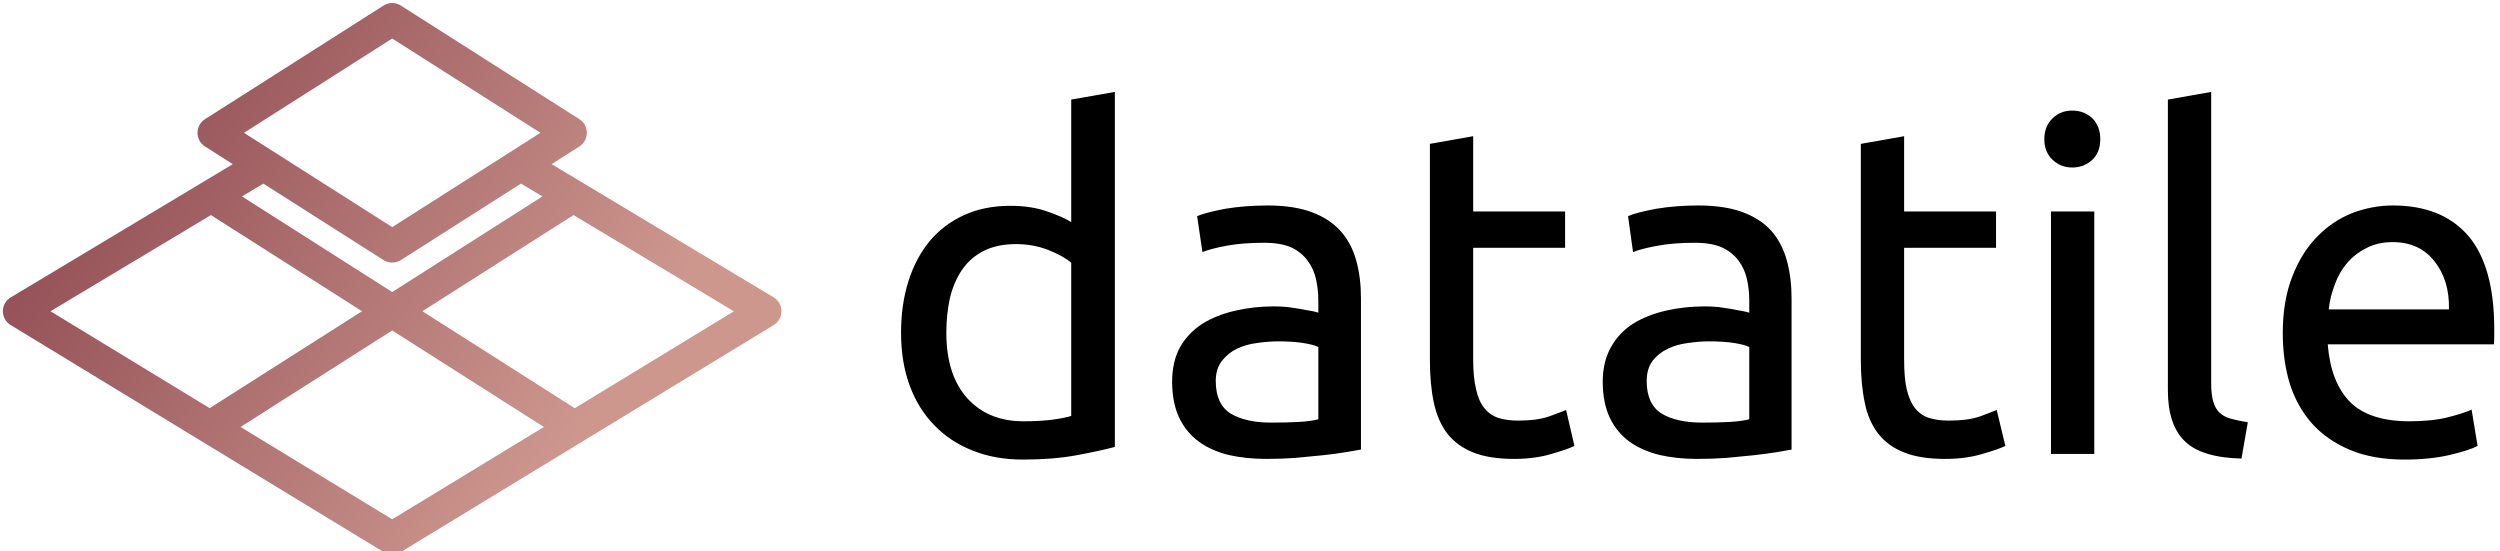 <svg xmlns="http://www.w3.org/2000/svg" viewBox="0 0 408 90" class="iconLeft">
    <g fill="#000000"
       transform="matrix(5.435,0,0,5.435,143.192,3.152)">
        <path d="M5.82 11.91L5.82 7.31L5.82 7.31Q5.59 7.11 5.14 6.93L5.14 6.93L5.14 6.93Q4.69 6.75 4.16 6.75L4.16 6.75L4.16 6.75Q3.60 6.75 3.20 6.95L3.20 6.95L3.20 6.95Q2.80 7.15 2.55 7.51L2.55 7.51L2.55 7.51Q2.30 7.87 2.18 8.36L2.18 8.36L2.18 8.36Q2.07 8.85 2.07 9.41L2.07 9.41L2.07 9.41Q2.07 10.68 2.70 11.38L2.70 11.38L2.70 11.38Q3.33 12.07 4.38 12.07L4.38 12.07L4.38 12.07Q4.91 12.07 5.27 12.02L5.27 12.02L5.27 12.02Q5.63 11.97 5.82 11.91L5.82 11.91ZM5.82 6.09L5.82 2.41L7.13 2.18L7.13 12.84L7.13 12.84Q6.68 12.96 5.98 13.09L5.98 13.09L5.98 13.09Q5.28 13.22 4.37 13.22L4.37 13.22L4.37 13.22Q3.53 13.22 2.86 12.95L2.86 12.95L2.86 12.95Q2.18 12.68 1.71 12.19L1.71 12.19L1.71 12.19Q1.23 11.70 0.97 11.00L0.97 11.00L0.97 11.00Q0.71 10.29 0.71 9.41L0.71 9.41L0.71 9.41Q0.71 8.57 0.93 7.87L0.93 7.87L0.93 7.87Q1.15 7.17 1.57 6.66L1.57 6.66L1.57 6.66Q1.99 6.16 2.60 5.88L2.60 5.88L2.60 5.88Q3.21 5.60 3.99 5.60L3.99 5.60L3.99 5.60Q4.62 5.60 5.10 5.77L5.10 5.77L5.10 5.77Q5.59 5.94 5.82 6.09L5.82 6.09ZM11.83 12.11L11.83 12.11L11.83 12.11Q12.29 12.11 12.65 12.09L12.65 12.09L12.65 12.09Q13.01 12.07 13.24 12.01L13.24 12.01L13.24 9.84L13.24 9.84Q13.10 9.77 12.79 9.72L12.79 9.72L12.79 9.72Q12.47 9.67 12.03 9.67L12.03 9.67L12.03 9.67Q11.73 9.67 11.40 9.72L11.40 9.72L11.40 9.72Q11.07 9.76 10.80 9.89L10.80 9.89L10.80 9.89Q10.53 10.02 10.35 10.25L10.35 10.25L10.35 10.25Q10.16 10.49 10.16 10.86L10.16 10.86L10.16 10.86Q10.16 11.56 10.61 11.84L10.61 11.84L10.61 11.84Q11.06 12.11 11.83 12.11ZM11.72 5.59L11.72 5.59L11.72 5.59Q12.50 5.59 13.04 5.79L13.04 5.79L13.04 5.79Q13.58 5.99 13.91 6.36L13.91 6.36L13.91 6.36Q14.24 6.73 14.38 7.25L14.38 7.25L14.38 7.25Q14.52 7.76 14.52 8.37L14.52 8.37L14.52 12.92L14.52 12.92Q14.35 12.95 14.05 13.00L14.05 13.00L14.05 13.00Q13.75 13.05 13.37 13.09L13.37 13.09L13.37 13.09Q12.99 13.13 12.55 13.17L12.55 13.17L12.55 13.17Q12.11 13.20 11.68 13.20L11.68 13.20L11.68 13.20Q11.06 13.20 10.54 13.08L10.54 13.08L10.54 13.08Q10.02 12.95 9.65 12.68L9.65 12.68L9.65 12.68Q9.27 12.40 9.06 11.96L9.06 11.96L9.06 11.96Q8.85 11.51 8.85 10.88L8.85 10.88L8.85 10.88Q8.85 10.28 9.09 9.84L9.09 9.84L9.09 9.84Q9.34 9.41 9.76 9.14L9.76 9.14L9.76 9.14Q10.18 8.88 10.74 8.75L10.74 8.75L10.74 8.75Q11.30 8.62 11.91 8.62L11.91 8.62L11.91 8.62Q12.11 8.62 12.32 8.64L12.32 8.64L12.32 8.64Q12.53 8.67 12.72 8.70L12.72 8.70L12.72 8.70Q12.91 8.74 13.05 8.76L13.05 8.76L13.05 8.76Q13.19 8.79 13.24 8.81L13.24 8.81L13.24 8.44L13.24 8.44Q13.24 8.12 13.17 7.80L13.17 7.80L13.17 7.80Q13.10 7.49 12.92 7.25L12.92 7.25L12.92 7.25Q12.74 7 12.43 6.85L12.43 6.85L12.43 6.85Q12.11 6.71 11.61 6.71L11.61 6.71L11.61 6.71Q10.96 6.71 10.48 6.80L10.48 6.80L10.48 6.80Q10.00 6.89 9.76 6.99L9.76 6.99L9.60 5.91L9.60 5.91Q9.86 5.80 10.44 5.69L10.44 5.69L10.44 5.69Q11.03 5.59 11.72 5.59ZM17.89 3.51L17.89 5.77L20.65 5.77L20.65 6.86L17.89 6.86L17.89 10.22L17.89 10.22Q17.89 10.77 17.98 11.12L17.98 11.12L17.98 11.12Q18.06 11.48 18.23 11.68L18.23 11.68L18.23 11.68Q18.40 11.89 18.65 11.97L18.65 11.97L18.65 11.97Q18.90 12.05 19.24 12.05L19.24 12.05L19.24 12.05Q19.82 12.05 20.18 11.92L20.18 11.92L20.18 11.92Q20.54 11.79 20.68 11.73L20.68 11.73L20.93 12.81L20.93 12.81Q20.73 12.91 20.24 13.05L20.24 13.05L20.24 13.05Q19.75 13.20 19.12 13.20L19.12 13.20L19.12 13.20Q18.38 13.20 17.90 13.01L17.90 13.01L17.90 13.01Q17.42 12.82 17.12 12.45L17.12 12.45L17.12 12.45Q16.83 12.07 16.71 11.52L16.71 11.52L16.71 11.52Q16.59 10.96 16.59 10.23L16.59 10.23L16.59 3.74L17.89 3.51ZM24.77 12.11L24.77 12.11L24.77 12.11Q25.23 12.11 25.59 12.09L25.59 12.09L25.59 12.09Q25.94 12.07 26.18 12.01L26.18 12.01L26.18 9.84L26.18 9.84Q26.04 9.77 25.73 9.72L25.73 9.72L25.73 9.72Q25.41 9.67 24.96 9.67L24.96 9.67L24.96 9.67Q24.67 9.67 24.34 9.72L24.34 9.72L24.34 9.72Q24.01 9.76 23.74 9.89L23.74 9.89L23.74 9.89Q23.46 10.02 23.28 10.25L23.28 10.25L23.28 10.25Q23.10 10.49 23.10 10.86L23.10 10.86L23.10 10.86Q23.10 11.56 23.55 11.84L23.55 11.84L23.55 11.84Q24.00 12.11 24.77 12.11ZM24.65 5.59L24.65 5.59L24.65 5.59Q25.44 5.59 25.98 5.79L25.98 5.79L25.98 5.79Q26.52 5.99 26.85 6.36L26.85 6.36L26.85 6.36Q27.17 6.73 27.31 7.25L27.31 7.25L27.31 7.25Q27.45 7.76 27.45 8.37L27.45 8.37L27.45 12.92L27.45 12.92Q27.29 12.95 26.99 13.00L26.99 13.00L26.99 13.00Q26.68 13.05 26.31 13.09L26.31 13.09L26.31 13.09Q25.93 13.13 25.49 13.17L25.49 13.17L25.49 13.17Q25.05 13.20 24.61 13.20L24.61 13.20L24.61 13.20Q24.00 13.20 23.48 13.08L23.48 13.08L23.48 13.08Q22.96 12.95 22.58 12.68L22.58 12.68L22.58 12.68Q22.20 12.40 21.99 11.96L21.99 11.96L21.99 11.96Q21.78 11.51 21.78 10.88L21.78 10.88L21.78 10.88Q21.78 10.28 22.03 9.84L22.03 9.84L22.03 9.84Q22.27 9.41 22.69 9.14L22.69 9.14L22.69 9.14Q23.11 8.88 23.67 8.75L23.67 8.75L23.67 8.75Q24.23 8.62 24.85 8.62L24.85 8.62L24.85 8.62Q25.05 8.62 25.26 8.64L25.26 8.64L25.26 8.64Q25.47 8.67 25.66 8.70L25.66 8.70L25.66 8.70Q25.84 8.74 25.98 8.76L25.98 8.76L25.98 8.76Q26.12 8.79 26.18 8.81L26.18 8.81L26.18 8.44L26.18 8.44Q26.18 8.12 26.11 7.80L26.11 7.80L26.11 7.80Q26.04 7.49 25.86 7.25L25.86 7.25L25.86 7.25Q25.68 7 25.36 6.85L25.36 6.85L25.36 6.85Q25.05 6.71 24.54 6.71L24.54 6.71L24.54 6.71Q23.90 6.71 23.42 6.80L23.42 6.80L23.42 6.80Q22.93 6.89 22.69 6.99L22.69 6.99L22.54 5.91L22.54 5.91Q22.79 5.80 23.38 5.69L23.38 5.69L23.38 5.69Q23.97 5.59 24.65 5.59ZM30.83 3.51L30.83 5.77L33.59 5.77L33.59 6.86L30.83 6.86L30.83 10.22L30.83 10.22Q30.83 10.77 30.91 11.12L30.91 11.12L30.91 11.12Q31.00 11.48 31.16 11.68L31.16 11.68L31.16 11.68Q31.33 11.89 31.58 11.97L31.58 11.97L31.58 11.97Q31.84 12.05 32.17 12.05L32.17 12.05L32.17 12.05Q32.76 12.05 33.12 11.92L33.12 11.92L33.12 11.92Q33.47 11.79 33.61 11.73L33.61 11.73L33.87 12.81L33.87 12.81Q33.67 12.91 33.18 13.05L33.18 13.05L33.18 13.05Q32.69 13.20 32.06 13.20L32.06 13.20L32.06 13.20Q31.32 13.20 30.84 13.01L30.84 13.01L30.84 13.01Q30.35 12.82 30.06 12.45L30.06 12.45L30.06 12.45Q29.76 12.07 29.65 11.52L29.65 11.52L29.65 11.52Q29.53 10.96 29.53 10.23L29.53 10.23L29.53 3.74L30.83 3.51ZM36.54 5.77L36.54 13.05L35.24 13.05L35.24 5.77L36.54 5.77ZM35.88 4.45L35.88 4.45L35.88 4.45Q35.53 4.45 35.29 4.22L35.29 4.22L35.29 4.22Q35.04 3.99 35.04 3.60L35.04 3.60L35.04 3.60Q35.04 3.21 35.29 2.97L35.29 2.97L35.29 2.97Q35.53 2.74 35.88 2.74L35.88 2.74L35.88 2.74Q36.23 2.74 36.48 2.97L36.48 2.97L36.48 2.97Q36.72 3.21 36.72 3.60L36.72 3.60L36.72 3.60Q36.72 3.99 36.48 4.22L36.48 4.22L36.48 4.22Q36.23 4.45 35.88 4.45ZM41.15 12.10L40.96 13.19L40.96 13.19Q39.76 13.16 39.26 12.67L39.26 12.67L39.26 12.67Q38.75 12.18 38.75 11.14L38.75 11.14L38.75 2.41L40.05 2.18L40.05 10.93L40.05 10.93Q40.05 11.26 40.11 11.47L40.11 11.47L40.11 11.47Q40.17 11.68 40.29 11.80L40.29 11.80L40.29 11.80Q40.42 11.93 40.63 11.99L40.63 11.99L40.63 11.99Q40.84 12.05 41.15 12.10L41.15 12.10ZM42.20 9.42L42.20 9.42L42.20 9.42Q42.20 8.46 42.48 7.74L42.48 7.74L42.48 7.74Q42.76 7.01 43.22 6.54L43.22 6.54L43.22 6.54Q43.68 6.06 44.28 5.82L44.28 5.82L44.28 5.82Q44.88 5.59 45.51 5.59L45.51 5.59L45.51 5.59Q46.98 5.59 47.77 6.50L47.77 6.50L47.77 6.50Q48.55 7.42 48.55 9.30L48.55 9.30L48.55 9.30Q48.55 9.38 48.55 9.51L48.55 9.51L48.55 9.51Q48.55 9.65 48.54 9.76L48.54 9.76L43.55 9.76L43.55 9.76Q43.64 10.89 44.21 11.48L44.21 11.48L44.21 11.48Q44.79 12.07 46.00 12.07L46.00 12.07L46.00 12.07Q46.69 12.07 47.16 11.95L47.16 11.95L47.16 11.95Q47.63 11.83 47.87 11.72L47.87 11.72L48.05 12.81L48.05 12.81Q47.81 12.94 47.22 13.08L47.22 13.08L47.22 13.08Q46.62 13.22 45.86 13.22L45.86 13.22L45.86 13.22Q44.91 13.22 44.22 12.93L44.22 12.93L44.22 12.93Q43.53 12.64 43.08 12.14L43.08 12.14L43.08 12.14Q42.63 11.63 42.41 10.94L42.41 10.94L42.41 10.94Q42.20 10.25 42.20 9.42ZM43.58 8.71L47.19 8.71L47.19 8.71Q47.21 7.83 46.75 7.26L46.75 7.26L46.75 7.26Q46.30 6.69 45.50 6.69L45.50 6.69L45.50 6.69Q45.05 6.69 44.71 6.87L44.71 6.87L44.71 6.87Q44.37 7.04 44.13 7.32L44.13 7.32L44.13 7.32Q43.89 7.60 43.76 7.97L43.76 7.97L43.76 7.97Q43.62 8.33 43.58 8.71L43.58 8.71Z"></path>
    </g>
    <defs>
        <linearGradient gradientTransform="rotate(25)"
                        id="30190931-855e-4ddd-b807-9cb2a01de649" x1="0%" y1="0%" x2="100%" y2="0%">
            <stop offset="0%"
                  style="stop-color: rgb(132, 61, 72); stop-opacity: 1;"></stop>
            <stop offset="100%"
                  style="stop-color: rgb(205, 151, 142); stop-opacity: 1;"></stop>
        </linearGradient>
    </defs>
    <g transform="matrix(5.294,0,0,5.294,0.479,-18.029)"
       stroke="none" fill="url(#30190931-855e-4ddd-b807-9cb2a01de649)">
        <path d="M23.757 12.571l-6.843-4.106.854-.543a.5.5 0 0 0 0-.844l-5.5-3.5a.501.501 0 0 0-.537 0l-5.5 3.5a.5.5 0 0 0 0 .844l.854.544-6.842 4.105a.499.499 0 0 0-.003.856l11.5 7a.497.497 0 0 0 .52 0l11.5-7a.502.502 0 0 0-.003-.856zM12 4.593L16.569 7.5 12 10.407 7.431 7.5 12 4.593zm-.269 6.829a.503.503 0 0 0 .537 0l3.703-2.357.659.396L12 12.408 7.369 9.461l.659-.395 3.703 2.356zm-5.32-1.386L11.069 13l-4.696 2.988-4.906-2.987 4.944-2.965zM12 19.414l-4.675-2.846L12 13.593l4.675 2.975L12 19.414zm5.627-3.425L12.931 13l4.658-2.964 4.944 2.966-4.906 2.987z"></path>
    </g>
</svg>
